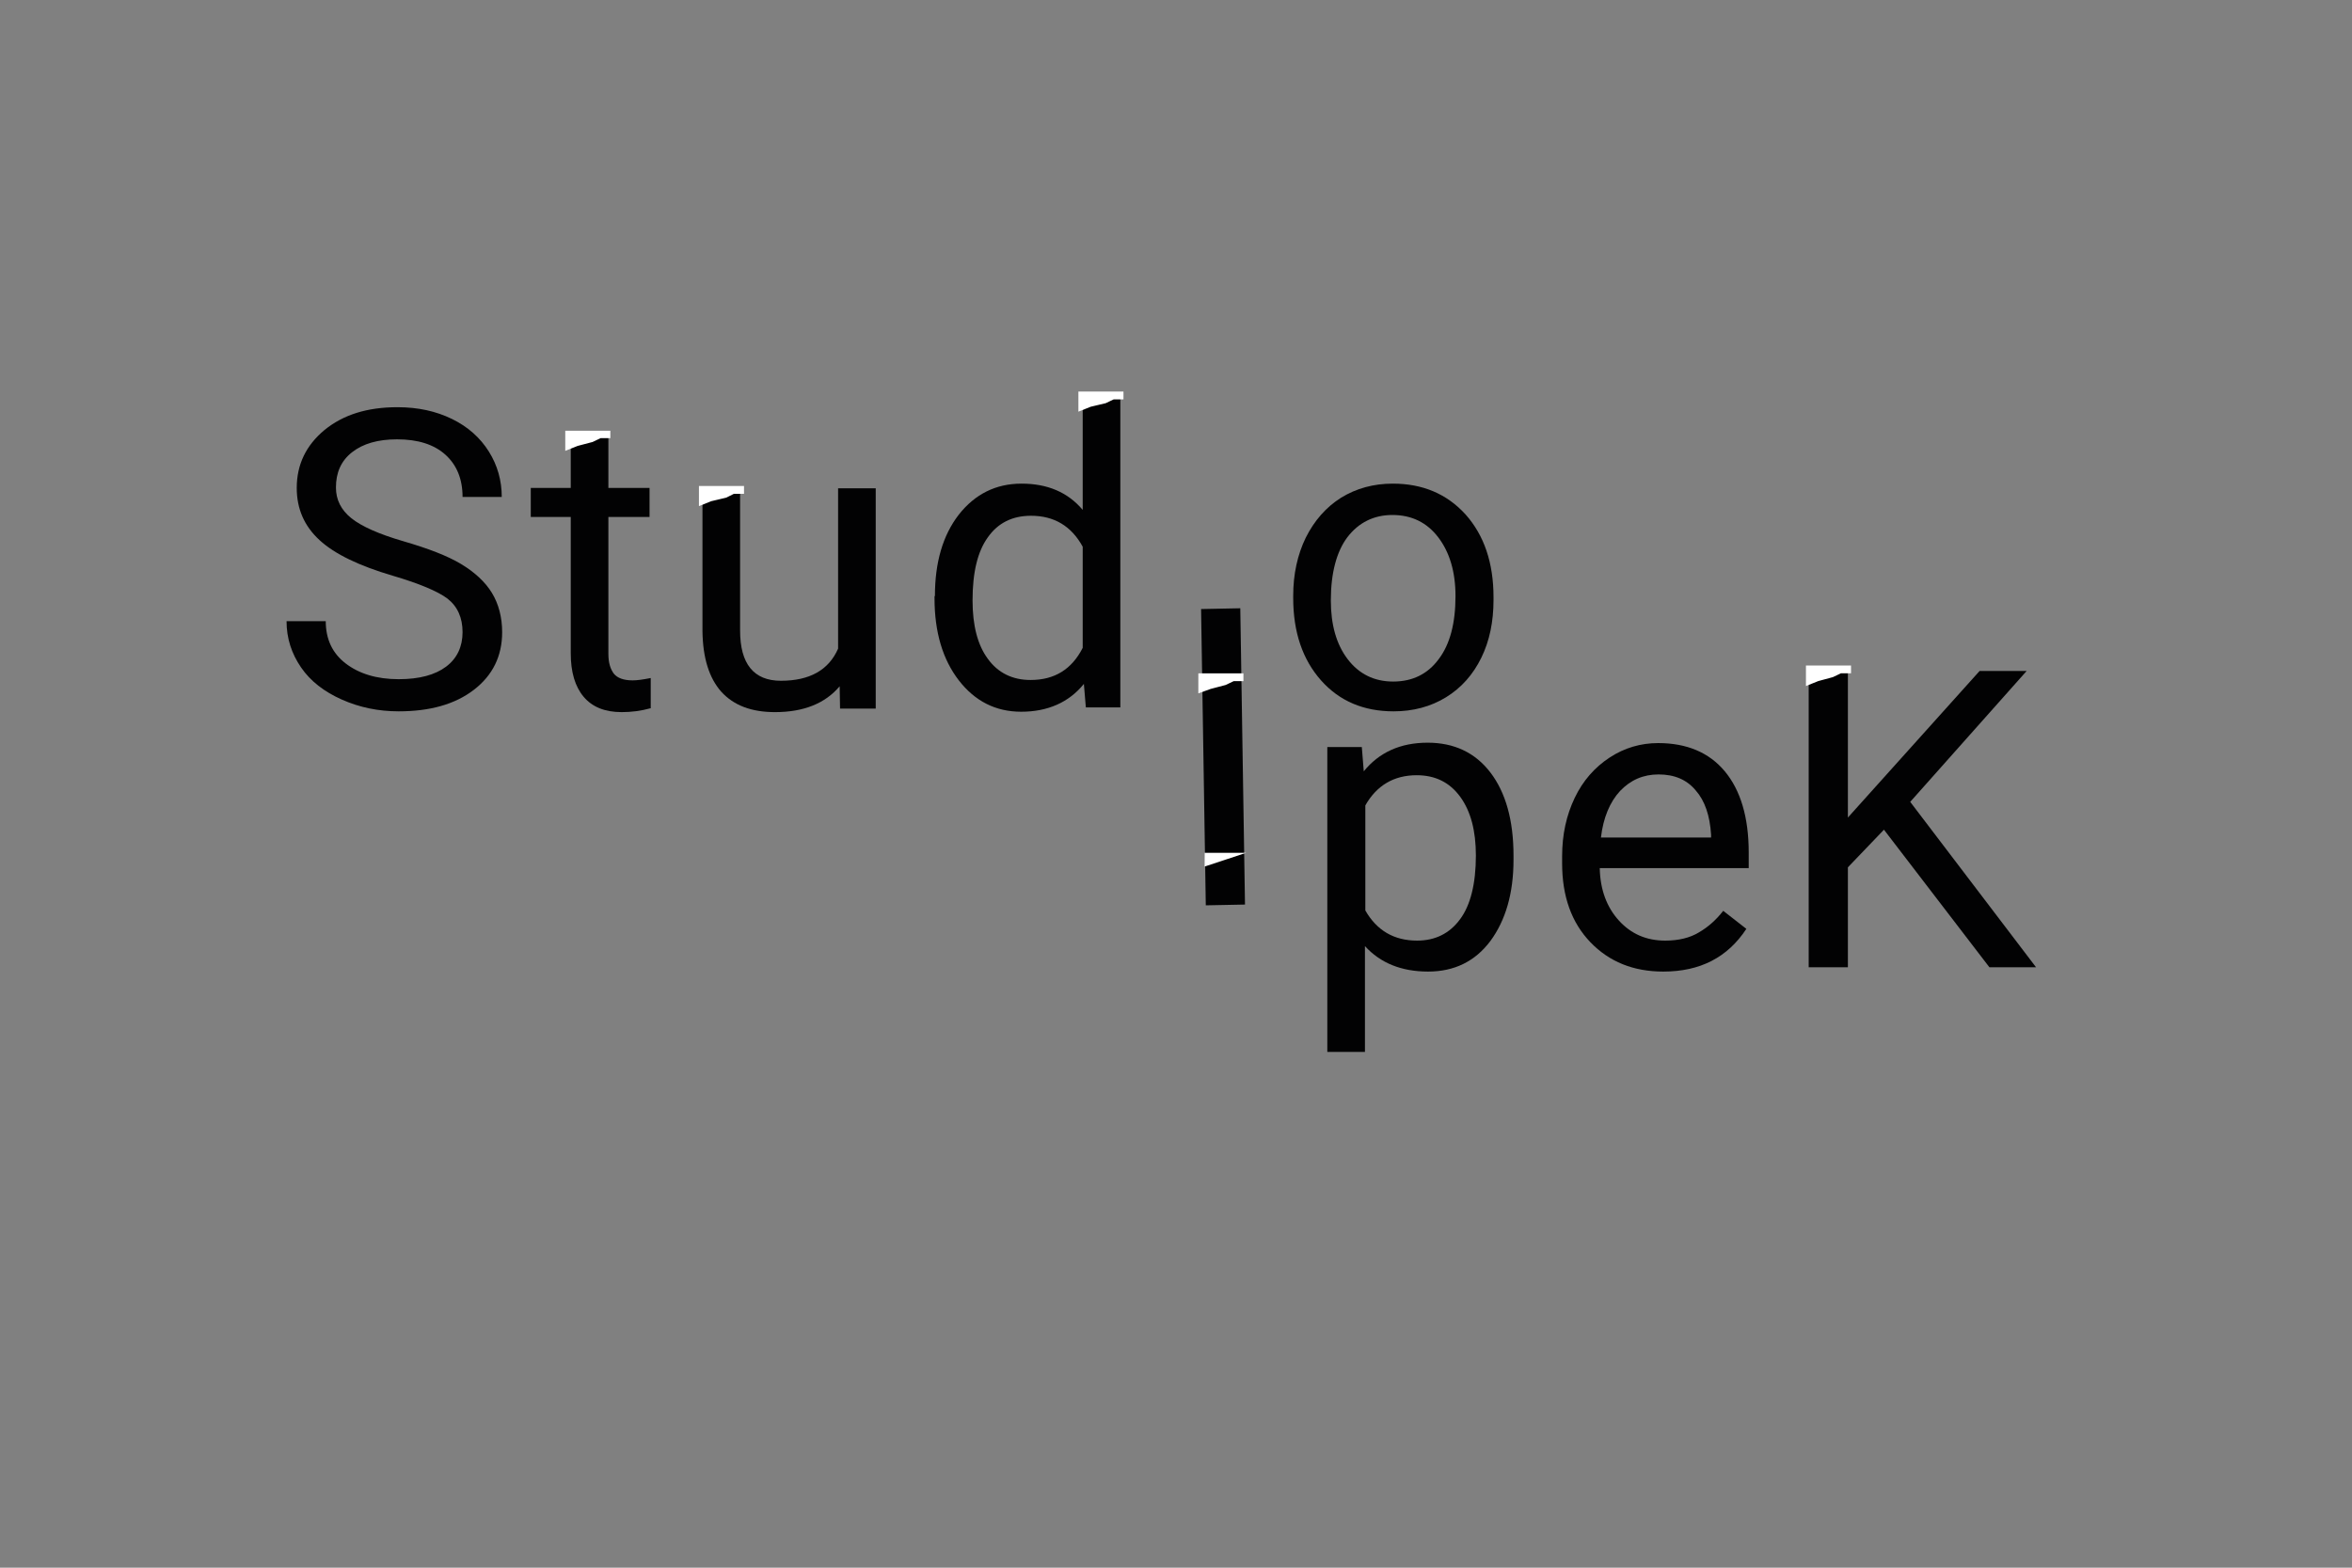 <?xml version="1.0" encoding="utf-8"?>
<!-- Generator: Adobe Illustrator 25.2.1, SVG Export Plug-In . SVG Version: 6.00 Build 0)  -->
<svg version="1.1" id="Capa_1" xmlns="http://www.w3.org/2000/svg" xmlns:xlink="http://www.w3.org/1999/xlink" x="0px" y="0px"
	 viewBox="0 0 600 400" style="enable-background:new 0 0 600 400;" xml:space="preserve">
<rect x="0" y="0" width="600" height="400" fill="#808080" stroke="none"/>
<style type="text/css">
	.st0{fill:#020203;}
	.st1{fill:#FFFFFF;stroke:#FFFFFF;stroke-miterlimit:10;}
	.st2{fill:#FFFFFF;}
</style>
<g>
	<path class="st0" d="M100.2,146.9c-8.5-2.5-14.8-5.5-18.7-9.1s-5.8-8-5.8-13.3c0-6,2.4-10.9,7.1-14.8c4.8-3.9,10.9-5.8,18.6-5.8
		c5.2,0,9.8,1,13.9,3c4.1,2,7.2,4.8,9.4,8.3c2.2,3.5,3.3,7.4,3.3,11.6h-10c0-4.6-1.5-8.2-4.4-10.8c-2.9-2.6-7-3.9-12.3-3.9
		c-4.9,0-8.7,1.1-11.5,3.3c-2.8,2.2-4.1,5.2-4.1,9c0,3.1,1.3,5.7,3.9,7.8c2.6,2.1,7.1,4.1,13.3,5.9s11.2,3.7,14.7,5.8
		c3.5,2.1,6.2,4.6,7.9,7.4c1.7,2.8,2.6,6.2,2.6,10c0,6.1-2.4,11-7.2,14.7s-11.2,5.5-19.2,5.5c-5.2,0-10-1-14.5-3
		c-4.5-2-8-4.7-10.4-8.2c-2.4-3.5-3.7-7.4-3.7-11.8h10c0,4.6,1.7,8.2,5.1,10.8c3.4,2.6,7.9,4,13.5,4c5.3,0,9.3-1.1,12.1-3.2
		c2.8-2.1,4.2-5.1,4.2-8.8c0-3.7-1.3-6.6-3.9-8.6C111.7,150.9,107,148.9,100.2,146.9z"/>
	<path class="st0" d="M155.2,110.9v13.6h10.5v7.4h-10.5v34.9c0,2.3,0.5,3.9,1.4,5.1c0.9,1.1,2.5,1.7,4.8,1.7c1.1,0,2.6-0.2,4.6-0.6
		v7.7c-2.5,0.7-5,1-7.4,1c-4.3,0-7.5-1.3-9.7-3.9c-2.2-2.6-3.3-6.3-3.3-11.1v-34.8h-10.2v-7.4h10.2v-13.6H155.2z"/>
	<path class="st0" d="M214.2,175.1c-3.7,4.4-9.2,6.6-16.5,6.6c-6,0-10.5-1.7-13.7-5.2c-3.1-3.5-4.7-8.6-4.8-15.4v-36.5h9.6v36.3
		c0,8.5,3.5,12.8,10.4,12.8c7.3,0,12.2-2.7,14.6-8.2v-40.9h9.6v56.2h-9.1L214.2,175.1z"/>
	<path class="st0" d="M238.5,152.1c0-8.6,2-15.5,6.1-20.8c4.1-5.2,9.4-7.9,16-7.9c6.6,0,11.8,2.2,15.6,6.7v-29.3h9.6v79.7H277
		l-0.5-6c-3.8,4.7-9.2,7.1-16,7.1c-6.5,0-11.8-2.7-15.9-8c-4.1-5.3-6.2-12.3-6.2-20.9V152.1z M248.1,153.2c0,6.4,1.3,11.4,3.9,14.9
		c2.6,3.6,6.3,5.4,10.9,5.4c6.1,0,10.5-2.7,13.3-8.2v-25.8c-2.9-5.3-7.3-7.9-13.2-7.9c-4.7,0-8.4,1.8-11,5.5
		C249.4,140.7,248.1,146,248.1,153.2z"/>
	<path class="st0" d="M329.9,152c0-5.5,1.1-10.5,3.2-14.8c2.2-4.4,5.2-7.8,9-10.2c3.9-2.4,8.3-3.6,13.2-3.6c7.6,0,13.8,2.6,18.6,7.9
		c4.7,5.3,7.1,12.3,7.1,21.1v0.7c0,5.5-1,10.4-3.1,14.7c-2.1,4.3-5.1,7.7-9,10.1c-3.9,2.4-8.4,3.6-13.4,3.6
		c-7.6,0-13.8-2.6-18.5-7.9c-4.7-5.3-7.1-12.3-7.1-21V152z M339.5,153.2c0,6.2,1.4,11.2,4.3,15c2.9,3.8,6.8,5.7,11.6,5.7
		c4.9,0,8.8-1.9,11.6-5.7c2.9-3.8,4.3-9.2,4.3-16.1c0-6.2-1.5-11.2-4.4-15c-2.9-3.8-6.8-5.7-11.7-5.7c-4.7,0-8.6,1.9-11.5,5.7
		C341,140.7,339.5,146.1,339.5,153.2z"/>
</g>
<g>
	<path class="st0" d="M317.6,230.8l-10,0.2l-1.2-75.6l10-0.2L317.6,230.8z"/>
</g>
<g>
	<path class="st0" d="M386.1,219.4c0,8.5-2,15.4-5.9,20.7c-3.9,5.2-9.2,7.8-15.9,7.8c-6.8,0-12.2-2.2-16.1-6.5v27h-9.6v-77.8h8.8
		l0.5,6.2c3.9-4.8,9.3-7.3,16.3-7.3c6.7,0,12.1,2.5,16,7.6c3.9,5.1,5.9,12.2,5.9,21.2V219.4z M376.5,218.3c0-6.3-1.3-11.3-4-15
		c-2.7-3.7-6.4-5.5-11.1-5.5c-5.8,0-10.2,2.6-13.1,7.7v26.8c2.9,5.1,7.3,7.7,13.2,7.7c4.6,0,8.3-1.8,11-5.5
		C375.1,231,376.5,225.5,376.5,218.3z"/>
	<path class="st0" d="M424.3,247.9c-7.6,0-13.8-2.5-18.6-7.5c-4.8-5-7.2-11.7-7.2-20.1v-1.8c0-5.6,1.1-10.5,3.2-14.9
		c2.1-4.4,5.1-7.8,8.9-10.3c3.8-2.5,8-3.7,12.4-3.7c7.3,0,13,2.4,17,7.2c4,4.8,6.1,11.7,6.1,20.7v4h-38c0.1,5.5,1.8,10,4.9,13.4
		c3.1,3.4,7,5.1,11.8,5.1c3.4,0,6.3-0.7,8.6-2.1c2.4-1.4,4.4-3.2,6.2-5.5l5.9,4.6C440.7,244.3,433.7,247.9,424.3,247.9z
		 M423.1,197.6c-3.9,0-7.1,1.4-9.8,4.2c-2.6,2.8-4.3,6.8-4.9,11.9h28.1v-0.7c-0.3-4.9-1.6-8.7-3.9-11.3
		C430.3,198.9,427.1,197.6,423.1,197.6z"/>
	<path class="st0" d="M480.6,211.7l-9.2,9.6v25.5h-10v-75.6h10v37.4l33.6-37.4h12l-29.7,33.4l32.1,42.2h-11.9L480.6,211.7z"/>
</g>
<polygon class="st1" points="306.2,172.3 316.7,172.3 316.7,173.3 314.6,173.3 312.5,174.3 308.7,175.3 306.2,176.2 "/>
<polygon class="st2" points="307.3,217.6 317.9,217.6 307.3,221.1 "/>
<polygon class="st1" points="144.7,110.4 155.2,110.4 155.2,111.3 153.1,111.3 151,112.3 147.2,113.3 144.7,114.3 "/>
<polygon class="st1" points="178.8,124.5 189.3,124.5 189.3,125.5 187.1,125.5 185.1,126.5 181.3,127.4 178.8,128.4 "/>
<polygon class="st1" points="275.6,100.4 286.1,100.4 286.1,101.4 284,101.4 281.9,102.4 278.1,103.3 275.6,104.3 "/>
<polygon class="st1" points="461.2,170.3 471.7,170.3 471.7,171.3 469.5,171.3 467.4,172.3 463.7,173.3 461.2,174.3 "/>
<g>
</g>
<g>
</g>
<g>
</g>
<g>
</g>
<g>
</g>
<g>
</g>
</svg>
